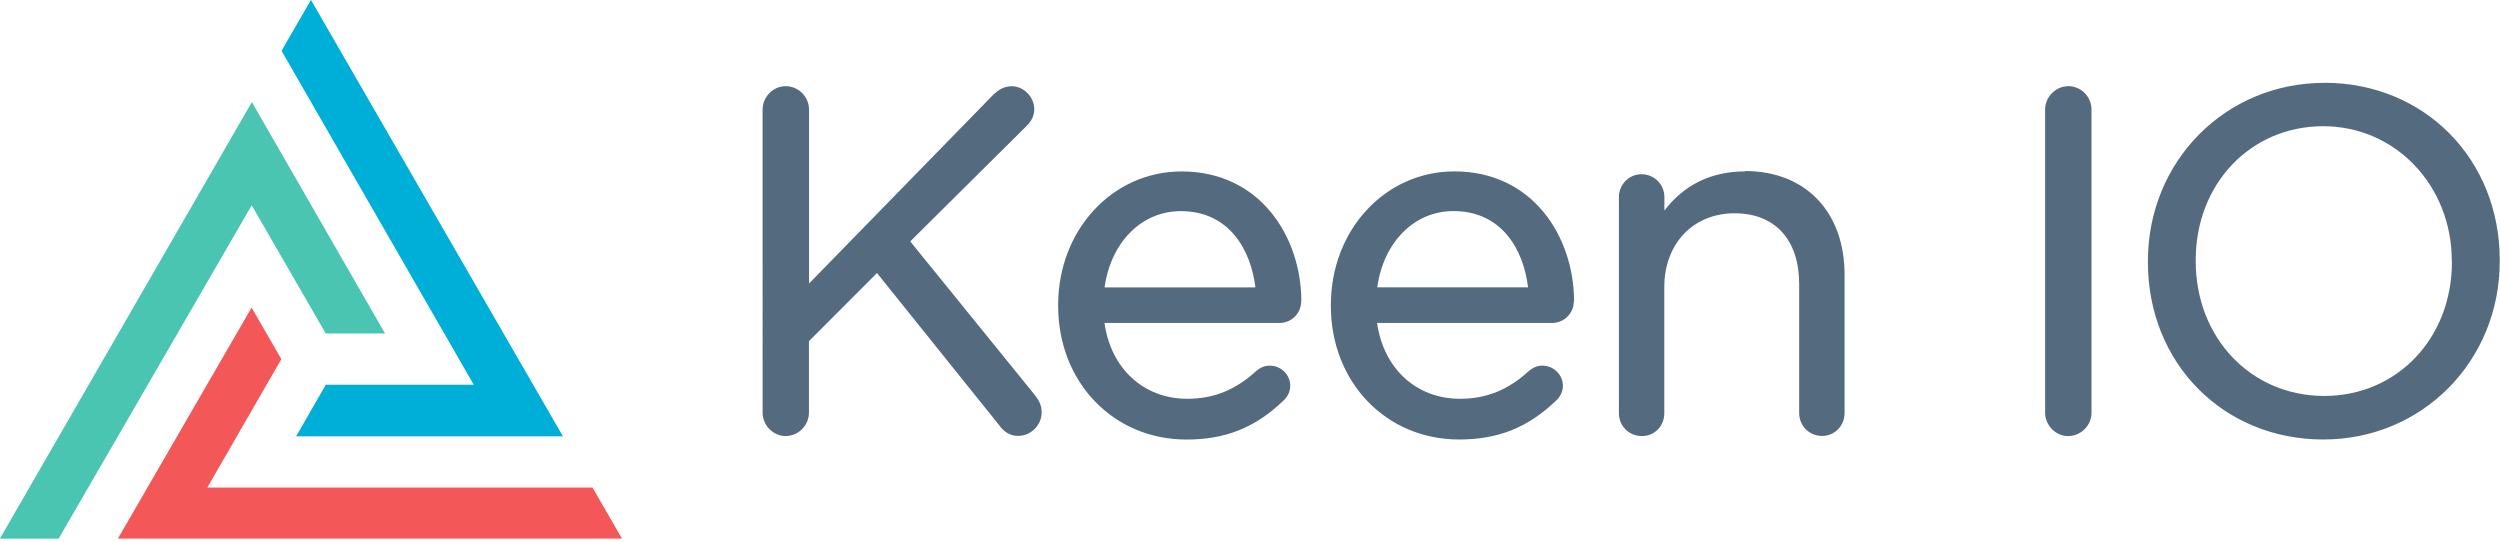 <svg viewBox="0 0 512 111" xmlns="http://www.w3.org/2000/svg"><path fill="#F35757" d="M51.55 63.03l6.07 10.52 -15.16 26.3h78.89l6.03 10.46H24.14l27.38-47.3Z"/><path fill="#49C5B1" d="M51.6 20.94L78.86 68.3H66.71L51.55 42.04l-39.54 68.28H-.03l51.6-89.39Z"/><path fill="#00AFD7" d="M115.3 89.36H60.64l6.08-10.56h30.31L57.66 10.41 63.68-.02l51.6 89.36Z"/><path fill="#546A7E" d="M212.14 81.16l-25.72-31.72 23.87-23.69c1.03-1.04 1.53-2.14 1.53-3.38 0-2.51-2.16-4.71-4.61-4.71 -1.62 0-2.7.76-3.68 1.63l-37.84 38.78V22.45c0-2.65-2.16-4.8-4.8-4.8 -2.56 0-4.71 2.19-4.71 4.79V84.5c0 2.6 2.15 4.8 4.7 4.8 2.64 0 4.79-2.16 4.79-4.81V69.87l13.94-13.95 25.07 31.22c.99 1.41 2.28 2.13 3.85 2.13 2.6 0 4.8-2.2 4.8-4.81 0-1.56-.62-2.55-1.28-3.4v0Zm54.38-19.37c0-13.26-8.42-26.68-24.51-26.68 -14.19 0-25.3 12.01-25.3 27.36v.19c0 15.6 11.29 27.36 26.28 27.36 7.98 0 14.09-2.45 19.78-7.9 .95-.84 1.47-1.94 1.47-3.12 0-2.27-1.89-4.12-4.22-4.12 -1.27 0-2.16.61-2.76 1.11 -4.22 3.87-8.7 5.68-14.1 5.68 -8.95 0-15.66-6.2-16.96-15.53h35.88c2.42-.01 4.4-1.98 4.4-4.41v0Zm-24.71-18.55c9.91 0 14.36 7.89 15.3 15.616h-30.89c1.28-9.25 7.58-15.616 15.58-15.616v0Zm80.56 18.54c0-13.26-8.42-26.68-24.51-26.68 -14.19 0-25.3 12.01-25.3 27.36v.19c0 15.6 11.29 27.36 26.27 27.36 7.98 0 14.09-2.45 19.78-7.9 .95-.84 1.47-1.94 1.47-3.11 0-2.27-1.9-4.12-4.22-4.12 -1.27 0-2.16.61-2.76 1.11 -4.22 3.87-8.7 5.68-14.1 5.68 -8.95 0-15.66-6.2-16.97-15.53h35.87c2.43-.01 4.41-1.98 4.41-4.41v0Zm-24.71-18.55c9.9 0 14.36 7.89 15.29 15.616h-30.89c1.28-9.25 7.58-15.616 15.58-15.616v0Zm59.79-8.13c-6.93 0-12.5 2.69-16.58 8.02v-2.73c0-2.64-2.07-4.71-4.71-4.71 -2.54 0-4.61 2.11-4.61 4.7v44.23c0 2.63 2.06 4.7 4.7 4.7 2.62 0 4.6-2.03 4.6-4.71V58.78c0-8.89 5.92-15.1 14.4-15.1 8.27 0 13.22 5.42 13.22 14.5v26.4c0 2.63 2.06 4.7 4.7 4.7 2.58 0 4.6-2.07 4.6-4.71V56.29c0-12.92-8-21.26-20.38-21.26v0Zm66.1-17.44c-2.55 0-4.71 2.19-4.71 4.79v62.06c0 2.6 2.15 4.8 4.7 4.8 2.64 0 4.8-2.16 4.8-4.81V22.43c0-2.65-2.16-4.8-4.81-4.8v0Zm52.47-.69c-20.26 0-36.13 16.04-36.13 36.52v.19c0 20.71 15.44 36.33 35.93 36.33 20.26 0 36.13-16.05 36.13-36.53v-.2c0-20.72-15.45-36.33-35.94-36.33v0Zm26.13 36.52v.19c0 15.62-11.24 27.41-26.14 27.41 -15.01 0-26.33-11.88-26.33-27.62v-.2c0-15.63 11.23-27.42 26.12-27.42 14.76 0 26.33 12.12 26.33 27.6v0Z"/></svg>